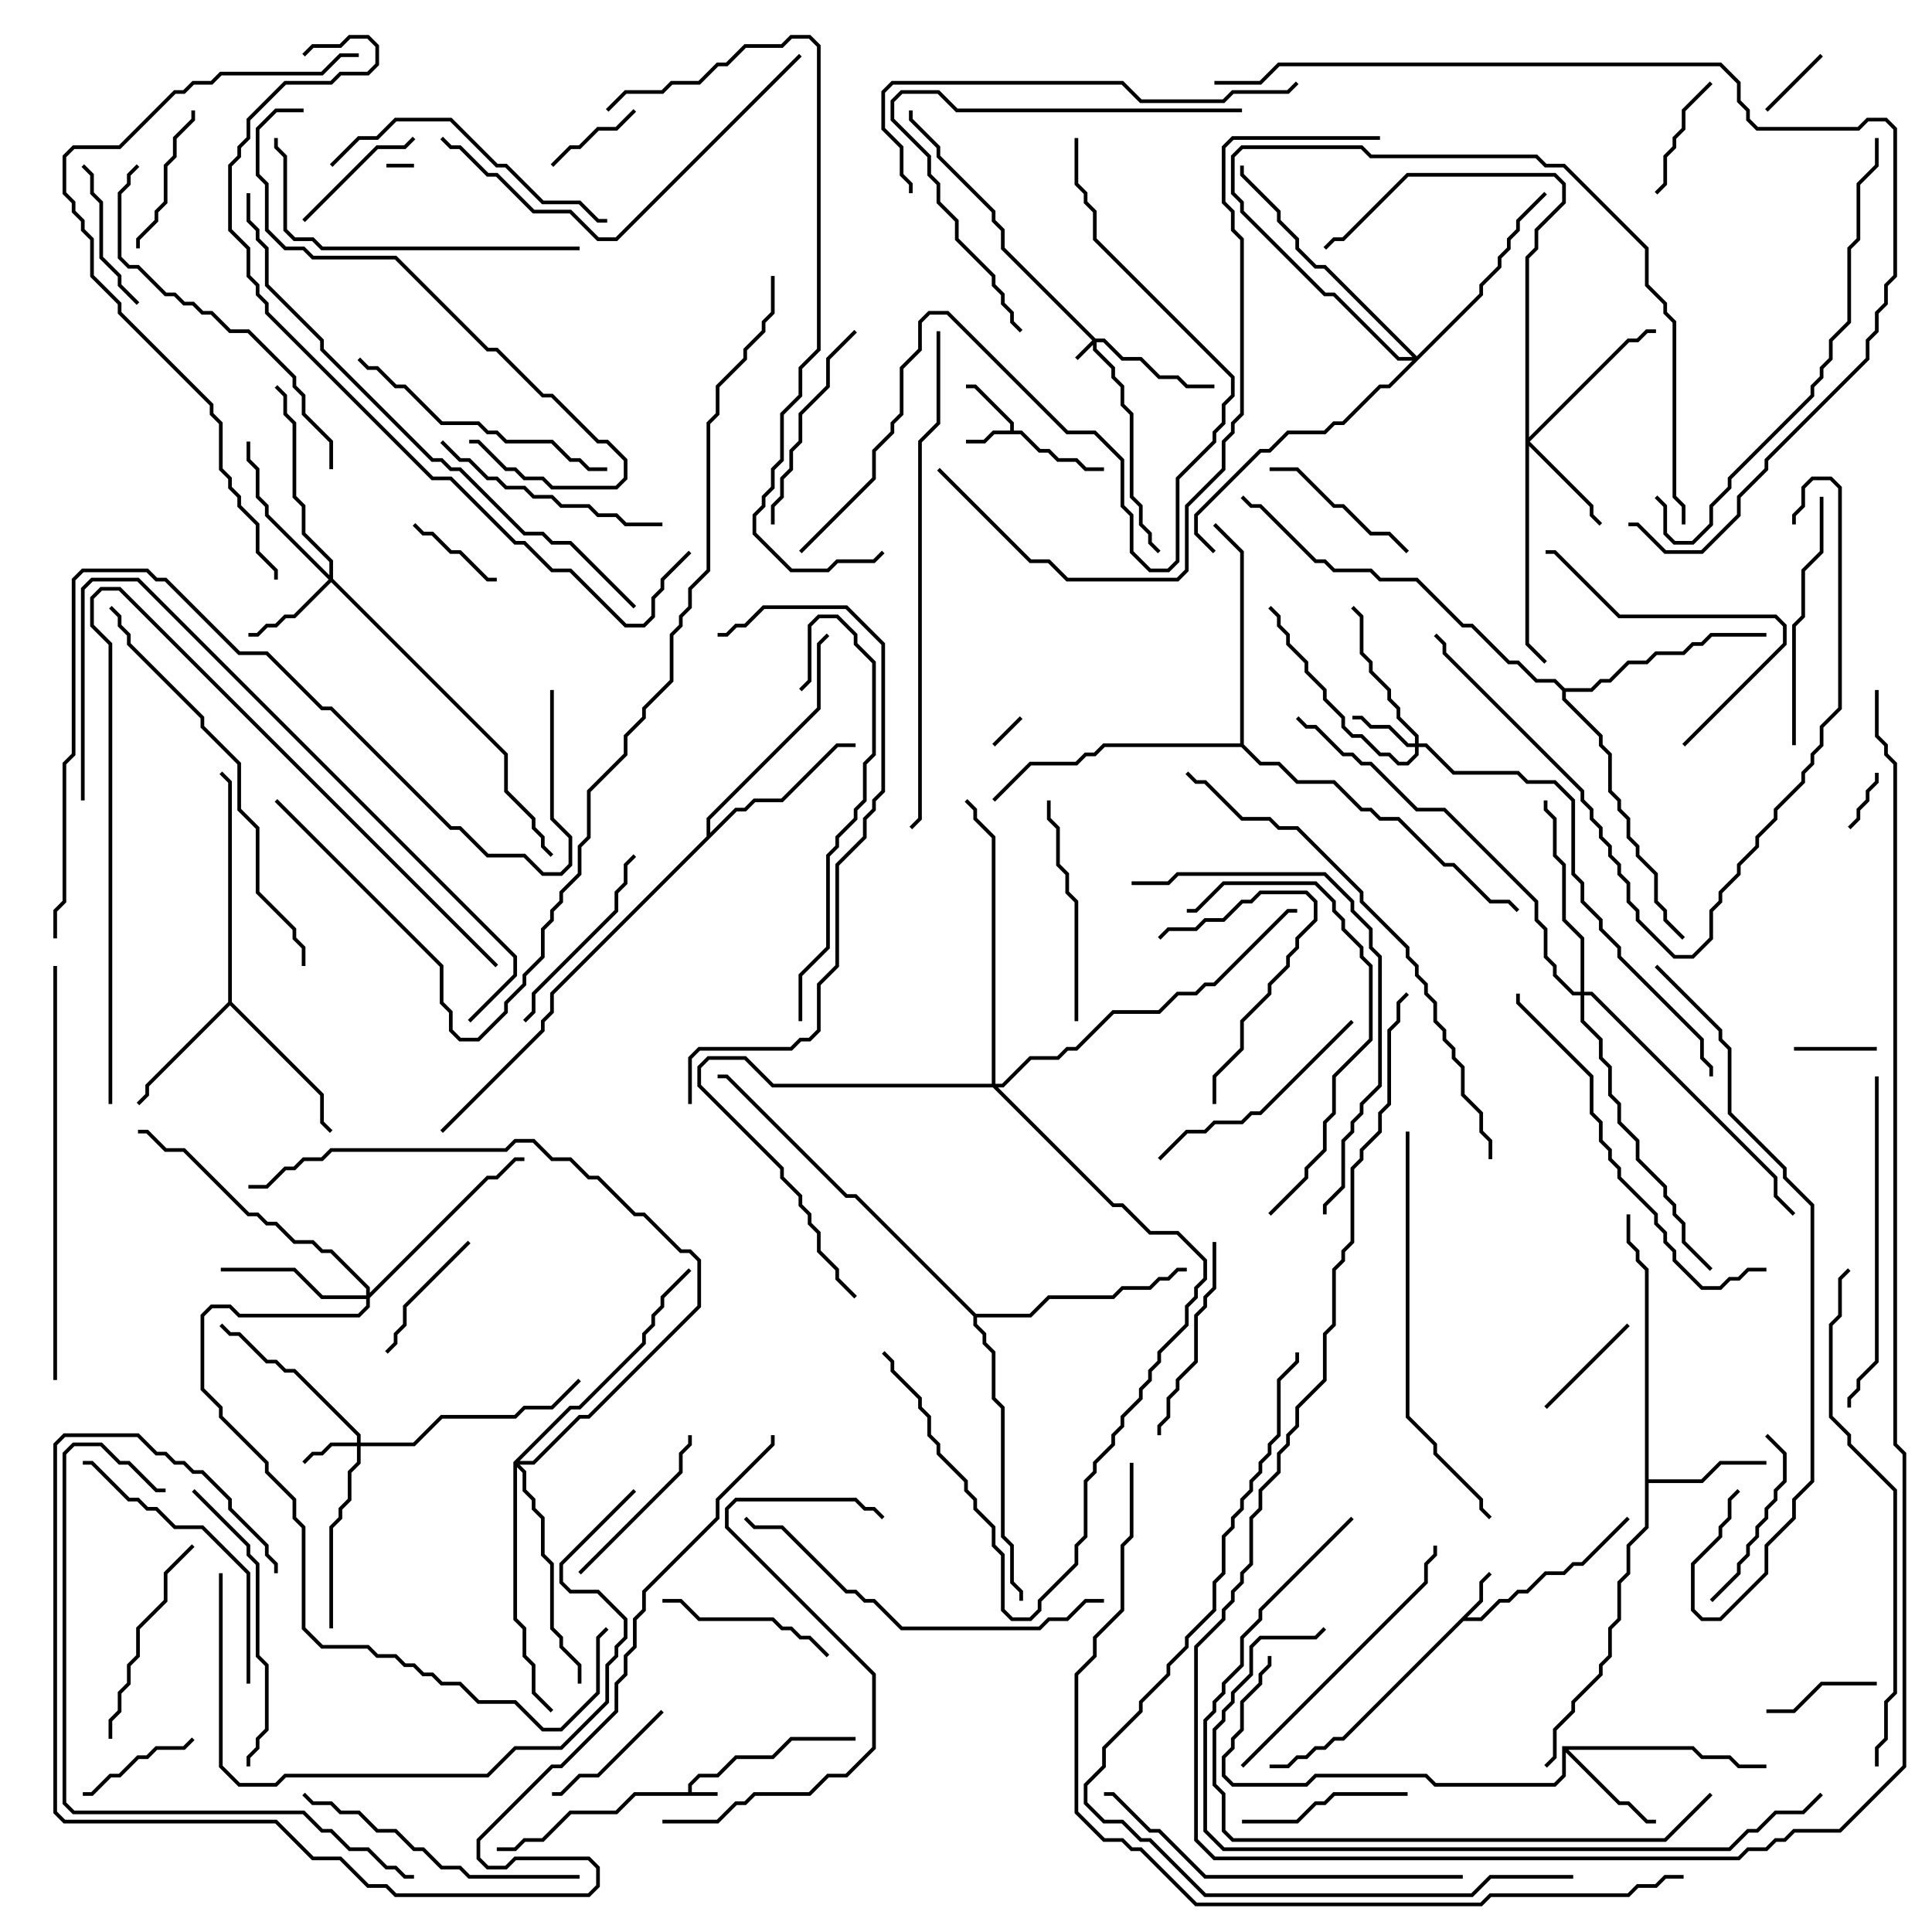 <svg version="1.1" width="105" height="105" xmlns="http://www.w3.org/2000/svg"><path d="M37.4,97.4L37.4,96.959L37.959,96.4L38.959,96.4L39.959,95.4L41.959,95.4L42.959,94.4L46.5,94.4L46.5,94.6L43.041,94.6L42.041,95.6L40.041,95.6L39.041,96.6L38.041,96.6L37.6,97.041L37.6,97.4L39,97.4L39,97.6L34.541,97.6L33.541,98.6L31.041,98.6L29.541,100.1L28.541,100.1L28.041,100.6L27,100.6L27,100.4L27.959,100.4L28.459,99.9L29.459,99.9L30.959,98.4L33.459,98.4L34.459,97.4z" stroke="none"/><path d="M54.9,23.4L54.9,23.041L52.959,21.1L52.5,21.1L52.5,20.9L53.041,20.9L55.1,22.959L55.1,23.4L55.541,23.4L56.541,24.4L57.041,24.4L57.541,24.9L58.541,24.9L59.041,25.4L60,25.4L60,25.6L58.959,25.6L58.459,25.1L57.459,25.1L56.959,24.6L56.459,24.6L55.459,23.6L54.041,23.6L53.541,24.1L52.5,24.1L52.5,23.9L53.459,23.9L53.959,23.4z" stroke="none"/><path d="M80.4,86.959L80.4,85.959L80.929,85.429L81.071,85.571L80.6,86.041L80.6,87.041L79.741,87.9L80.459,87.9L81.459,86.9L81.959,86.9L82.459,86.4L82.959,86.4L83.959,85.4L84.959,85.4L85.459,84.9L85.959,84.9L88.429,82.429L88.571,82.571L86.041,85.1L85.541,85.1L85.041,85.6L84.041,85.6L83.041,86.6L82.541,86.6L82.041,87.1L81.541,87.1L80.541,88.1L79.541,88.1L73.041,94.6L72.541,94.6L72.041,95.1L71.541,95.1L71.041,95.6L70.541,95.6L70.041,96.1L69,96.1L69,95.9L69.959,95.9L70.459,95.4L70.959,95.4L71.459,94.9L71.959,94.9L72.459,94.4L72.959,94.4z" stroke="none"/><path d="M84.9,94.9L92.041,94.9L92.541,95.4L94.041,95.4L94.541,95.9L96,95.9L96,96.1L94.459,96.1L93.959,95.6L92.459,95.6L91.959,95.1L85.241,95.1L88.041,97.9L88.541,97.9L89.541,98.9L90,98.9L90,99.1L89.459,99.1L88.459,98.1L87.959,98.1L85.1,95.241L85.1,96.541L84.541,97.1L77.959,97.1L77.459,96.6L71.541,96.6L71.041,97.1L66.959,97.1L66.4,96.541L66.4,95.459L66.9,94.959L66.9,94.459L67.4,93.959L67.4,92.459L68.4,91.459L68.4,90.959L68.9,90.459L68.9,90L69.1,90L69.1,90.541L68.6,91.041L68.6,91.541L67.6,92.541L67.6,94.041L67.1,94.541L67.1,95.041L66.6,95.541L66.6,96.459L67.041,96.9L70.959,96.9L71.459,96.4L77.541,96.4L78.041,96.9L84.459,96.9L84.9,96.459z" stroke="none"/><path d="M89.4,69.041L88.9,68.541L88.9,68.041L88.4,67.541L88.4,66L88.6,66L88.6,67.459L89.1,67.959L89.1,68.459L89.6,68.959L89.6,80.4L92.459,80.4L93.459,79.4L96,79.4L96,79.6L93.541,79.6L92.541,80.6L89.6,80.6L89.6,83.041L88.6,84.041L88.6,85.541L88.1,86.041L88.1,88.041L87.6,88.541L87.6,90.041L87.1,90.541L87.1,91.041L85.6,92.541L85.6,93.041L84.6,94.041L84.6,95.541L84.071,96.071L83.929,95.929L84.4,95.459L84.4,93.959L85.4,92.959L85.4,92.459L86.9,90.959L86.9,90.459L87.4,89.959L87.4,88.459L87.9,87.959L87.9,85.959L88.4,85.459L88.4,83.959L89.4,82.959z" stroke="none"/><path d="M12.4,54.459L12.4,42.541L11.929,42.071L12.071,41.929L12.6,42.459L12.6,54.459L17.6,59.459L17.6,60.959L18.071,61.429L17.929,61.571L17.4,61.041L17.4,59.541L12.5,54.641L8.1,59.041L8.1,59.541L7.571,60.071L7.429,59.929L7.9,59.459L7.9,58.959z" stroke="none"/><path d="M38.4,45.459L38.4,44.459L44.4,38.459L44.4,34.959L44.929,34.429L45.071,34.571L44.6,35.041L44.6,38.541L38.6,44.541L38.6,45.259L39.959,43.9L40.459,43.9L40.959,43.4L42.459,43.4L45.459,40.4L46.5,40.4L46.5,40.6L45.541,40.6L42.541,43.6L41.041,43.6L40.541,44.1L40.041,44.1L30.1,54.041L30.1,55.041L29.6,55.541L29.6,56.041L24.071,61.571L23.929,61.429L29.4,55.959L29.4,55.459L29.9,54.959L29.9,53.959z" stroke="none"/><path d="M85.041,37.4L86.459,37.4L86.959,36.9L87.459,36.9L88.459,35.9L89.459,35.9L89.959,35.4L91.459,35.4L91.959,34.9L92.459,34.9L92.959,34.4L96,34.4L96,34.6L93.041,34.6L92.541,35.1L92.041,35.1L91.541,35.6L90.041,35.6L89.541,36.1L88.541,36.1L87.541,37.1L87.041,37.1L86.541,37.6L85.1,37.6L85.1,37.959L87.1,39.959L87.1,40.459L87.6,40.959L87.6,42.959L88.1,43.459L88.1,43.959L88.6,44.459L88.6,45.459L89.1,45.959L89.1,46.459L90.1,47.459L90.1,48.959L90.6,49.459L90.6,49.959L91.571,50.929L91.429,51.071L90.4,50.041L90.4,49.541L89.9,49.041L89.9,47.541L88.9,46.541L88.9,46.041L88.4,45.541L88.4,44.541L87.9,44.041L87.9,43.541L87.4,43.041L87.4,41.041L86.9,40.541L86.9,40.041L84.9,38.041L84.9,37.541L84.459,37.1L83.459,37.1L82.459,36.1L81.959,36.1L79.959,34.1L79.459,34.1L76.959,31.6L74.959,31.6L74.459,31.1L72.459,31.1L71.959,30.6L71.459,30.6L68.459,27.6L67.959,27.6L67.429,27.071L67.571,26.929L68.041,27.4L68.541,27.4L71.541,30.4L72.041,30.4L72.541,30.9L74.541,30.9L75.041,31.4L77.041,31.4L79.541,33.9L80.041,33.9L82.041,35.9L82.541,35.9L83.541,36.9L84.541,36.9z" stroke="none"/><path d="M53.041,71.4L55.959,71.4L56.959,70.4L60.459,70.4L60.959,69.9L62.459,69.9L62.959,69.4L63.459,69.4L63.959,68.9L64.5,68.9L64.5,69.1L64.041,69.1L63.541,69.6L63.041,69.6L62.541,70.1L61.041,70.1L60.541,70.6L57.041,70.6L56.041,71.6L53.1,71.6L53.1,71.959L53.6,72.459L53.6,72.959L54.1,73.459L54.1,75.959L54.6,76.459L54.6,83.459L55.1,83.959L55.1,85.959L55.6,86.459L55.6,87L55.4,87L55.4,86.541L54.9,86.041L54.9,84.041L54.4,83.541L54.4,76.541L53.9,76.041L53.9,73.541L53.4,73.041L53.4,72.541L52.9,72.041L52.9,71.541L46.459,65.1L45.959,65.1L39.459,58.6L39,58.6L39,58.4L39.541,58.4L46.041,64.9L46.541,64.9z" stroke="none"/><path d="M67.4,40.4L67.4,30.041L65.929,28.571L66.071,28.429L67.6,29.959L67.6,40.459L68.541,41.4L69.541,41.4L70.541,42.4L72.541,42.4L74.041,43.9L74.541,43.9L75.041,44.4L76.041,44.4L78.541,46.9L79.041,46.9L81.041,48.9L82.041,48.9L82.571,49.429L82.429,49.571L81.959,49.1L80.959,49.1L78.959,47.1L78.459,47.1L75.959,44.6L74.959,44.6L74.459,44.1L73.959,44.1L72.459,42.6L70.459,42.6L69.459,41.6L68.459,41.6L67.459,40.6L60.041,40.6L59.541,41.1L59.041,41.1L58.541,41.6L56.041,41.6L54.071,43.571L53.929,43.429L55.959,41.4L58.459,41.4L58.959,40.9L59.459,40.9L59.959,40.4z" stroke="none"/><path d="M59.541,18.4L60.041,18.4L61.041,19.4L62.041,19.4L63.041,20.4L64.041,20.4L64.541,20.9L66,20.9L66,21.1L64.459,21.1L63.959,20.6L62.959,20.6L61.959,19.6L60.959,19.6L59.959,18.6L59.6,18.6L59.6,18.959L60.6,19.959L60.6,20.459L61.1,20.959L61.1,21.959L61.6,22.459L61.6,26.959L62.1,27.459L62.1,28.459L62.6,28.959L62.6,29.459L63.071,29.929L62.929,30.071L62.4,29.541L62.4,29.041L61.9,28.541L61.9,27.541L61.4,27.041L61.4,22.541L60.9,22.041L60.9,21.041L60.4,20.541L60.4,20.041L59.4,19.041L59.4,18.741L58.571,19.571L58.429,19.429L59.359,18.5L54.4,13.541L54.4,12.541L53.9,12.041L53.9,11.541L50.9,8.541L50.9,8.041L49.4,6.541L49.4,6L49.6,6L49.6,6.459L51.1,7.959L51.1,8.459L54.1,11.459L54.1,11.959L54.6,12.459L54.6,13.459z" stroke="none"/><path d="M19.4,78.4L19.4,78.041L15.959,74.6L15.459,74.6L14.959,74.1L14.459,74.1L12.959,72.6L12.459,72.6L11.929,72.071L12.071,71.929L12.541,72.4L13.041,72.4L14.541,73.9L15.041,73.9L15.541,74.4L16.041,74.4L19.6,77.959L19.6,78.4L22.459,78.4L23.959,76.9L27.959,76.9L28.459,76.4L29.959,76.4L31.429,74.929L31.571,75.071L30.041,76.6L28.541,76.6L28.041,77.1L24.041,77.1L22.541,78.6L19.6,78.6L19.6,79.541L19.1,80.041L19.1,81.541L18.6,82.041L18.6,82.541L18.1,83.041L18.1,88.5L17.9,88.5L17.9,82.959L18.4,82.459L18.4,81.959L18.9,81.459L18.9,79.959L19.4,79.459L19.4,78.6L18.041,78.6L17.541,79.1L17.041,79.1L16.571,79.571L16.429,79.429L16.959,78.9L17.459,78.9L17.959,78.4z" stroke="none"/><path d="M76.9,40.4L76.9,40.041L75.9,39.041L75.9,38.541L75.4,38.041L75.4,37.541L74.4,36.541L74.4,36.041L73.9,35.541L73.9,33.541L73.429,33.071L73.571,32.929L74.1,33.459L74.1,35.459L74.6,35.959L74.6,36.459L75.6,37.459L75.6,37.959L76.1,38.459L76.1,38.959L77.1,39.959L77.1,40.4L77.541,40.4L79.041,41.9L82.541,41.9L83.041,42.4L84.541,42.4L85.6,43.459L85.6,47.459L86.1,47.959L86.1,48.959L87.1,49.959L87.1,50.459L88.1,51.459L88.1,51.959L92.6,56.459L92.6,57.459L93.1,57.959L93.1,58.5L92.9,58.5L92.9,58.041L92.4,57.541L92.4,56.541L87.9,52.041L87.9,51.541L86.9,50.541L86.9,50.041L85.9,49.041L85.9,48.041L85.4,47.541L85.4,43.541L84.459,42.6L82.959,42.6L82.459,42.1L78.959,42.1L77.459,40.6L77.1,40.6L77.1,41.041L76.541,41.6L75.959,41.6L75.459,41.1L74.959,41.1L73.959,40.1L73.459,40.1L72.9,39.541L72.9,39.041L71.9,38.041L71.9,37.541L70.9,36.541L70.9,36.041L69.9,35.041L69.9,34.541L69.4,34.041L69.4,33.541L68.929,33.071L69.071,32.929L69.6,33.459L69.6,33.959L70.1,34.459L70.1,34.959L71.1,35.959L71.1,36.459L72.1,37.459L72.1,37.959L73.1,38.959L73.1,39.459L73.541,39.9L74.041,39.9L75.041,40.9L75.541,40.9L76.041,41.4L76.459,41.4L76.9,40.959L76.9,40.6L76.459,40.6L75.459,39.6L74.459,39.6L73.959,39.1L73.5,39.1L73.5,38.9L74.041,38.9L74.541,39.4L75.541,39.4L76.541,40.4z" stroke="none"/><path d="M17.9,31.259L17.9,30.541L16.4,29.041L16.4,27.541L15.9,27.041L15.9,23.041L15.4,22.541L15.4,21.541L14.929,21.071L15.071,20.929L15.6,21.459L15.6,22.459L16.1,22.959L16.1,26.959L16.6,27.459L16.6,28.959L18.1,30.459L18.1,31.459L27.6,40.959L27.6,42.959L29.1,44.459L29.1,44.959L29.6,45.459L29.6,45.959L30.071,46.429L29.929,46.571L29.4,46.041L29.4,45.541L28.9,45.041L28.9,44.541L27.4,43.041L27.4,41.041L18,31.641L16.041,33.6L15.541,33.6L15.041,34.1L14.541,34.1L14.041,34.6L13.5,34.6L13.5,34.4L13.959,34.4L14.459,33.9L14.959,33.9L15.459,33.4L15.959,33.4L17.859,31.5L14.4,28.041L14.4,27.541L13.9,27.041L13.9,25.541L13.4,25.041L13.4,24L13.6,24L13.6,24.959L14.1,25.459L14.1,26.959L14.6,27.459L14.6,27.959z" stroke="none"/><path d="M82.9,13.959L83.4,13.459L83.4,12.459L84.9,10.959L84.9,10.041L84.459,9.6L76.541,9.6L73.041,13.1L72.541,13.1L72.071,13.571L71.929,13.429L72.459,12.9L72.959,12.9L76.459,9.4L84.541,9.4L85.1,9.959L85.1,11.041L83.6,12.541L83.6,13.541L83.1,14.041L83.1,23.759L88.459,18.4L88.959,18.4L89.459,17.9L90,17.9L90,18.1L89.541,18.1L89.041,18.6L88.541,18.6L83.141,24L86.6,27.459L86.6,27.959L87.071,28.429L86.929,28.571L86.4,28.041L86.4,27.541L83.1,24.241L83.1,34.959L84.071,35.929L83.929,36.071L82.9,35.041z" stroke="none"/><path d="M19.9,70.4L19.9,70.041L17.959,68.1L17.459,68.1L16.959,67.6L15.959,67.6L14.959,66.6L14.459,66.6L13.959,66.1L13.459,66.1L9.959,62.6L8.959,62.6L7.959,61.6L7.5,61.6L7.5,61.4L8.041,61.4L9.041,62.4L10.041,62.4L13.541,65.9L14.041,65.9L14.541,66.4L15.041,66.4L16.041,67.4L17.041,67.4L17.541,67.9L18.041,67.9L20.1,69.959L20.1,70.259L26.459,63.9L26.959,63.9L27.959,62.9L28.5,62.9L28.5,63.1L28.041,63.1L27.041,64.1L26.541,64.1L20.1,70.541L20.1,71.041L19.541,71.6L12.959,71.6L12.459,71.1L11.541,71.1L11.1,71.541L11.1,75.459L12.1,76.459L12.1,76.959L14.6,79.459L14.6,79.959L16.1,81.459L16.1,82.459L16.6,82.959L16.6,88.459L17.541,89.4L20.041,89.4L20.541,89.9L21.541,89.9L22.041,90.4L22.541,90.4L23.041,90.9L23.541,90.9L24.041,91.4L25.041,91.4L26.041,92.4L28.041,92.4L29.541,93.9L30.459,93.9L32.4,91.959L32.4,88.959L32.929,88.429L33.071,88.571L32.6,89.041L32.6,92.041L30.541,94.1L29.459,94.1L27.959,92.6L25.959,92.6L24.959,91.6L23.959,91.6L23.459,91.1L22.959,91.1L22.459,90.6L21.959,90.6L21.459,90.1L20.459,90.1L19.959,89.6L17.459,89.6L16.4,88.541L16.4,83.041L15.9,82.541L15.9,81.541L14.4,80.041L14.4,79.541L11.9,77.041L11.9,76.541L10.9,75.541L10.9,71.459L11.459,70.9L12.541,70.9L13.041,71.4L19.459,71.4L19.9,70.959L19.9,70.6L17.459,70.6L15.959,69.1L12,69.1L12,68.9L16.041,68.9L17.541,70.4z" stroke="none"/><path d="M85.9,53.9L85.9,51.041L84.9,50.041L84.9,47.041L84.4,46.541L84.4,44.541L83.9,44.041L83.9,43.5L84.1,43.5L84.1,43.959L84.6,44.459L84.6,46.459L85.1,46.959L85.1,49.959L86.1,50.959L86.1,53.9L86.541,53.9L96.6,63.959L96.6,64.959L97.571,65.929L97.429,66.071L96.4,65.041L96.4,64.041L86.459,54.1L86.1,54.1L86.1,55.459L87.1,56.459L87.1,57.459L87.6,57.959L87.6,59.459L88.1,59.959L88.1,60.959L89.1,61.959L89.1,62.959L90.6,64.459L90.6,64.959L91.1,65.459L91.1,65.959L91.6,66.459L91.6,67.459L93.071,68.929L92.929,69.071L91.4,67.541L91.4,66.541L90.9,66.041L90.9,65.541L90.4,65.041L90.4,64.541L88.9,63.041L88.9,62.041L87.9,61.041L87.9,60.041L87.4,59.541L87.4,58.041L86.9,57.541L86.9,56.541L85.9,55.541L85.9,54.1L85.459,54.1L84.4,53.041L84.4,52.541L83.9,52.041L83.9,50.541L83.4,50.041L83.4,49.041L78.459,44.1L76.959,44.1L74.459,41.6L73.959,41.6L73.459,41.1L72.959,41.1L71.459,39.6L70.959,39.6L70.429,39.071L70.571,38.929L71.041,39.4L71.541,39.4L73.041,40.9L73.541,40.9L74.041,41.4L74.541,41.4L77.041,43.9L78.541,43.9L83.6,48.959L83.6,49.959L84.1,50.459L84.1,51.959L84.6,52.459L84.6,52.959L85.541,53.9z" stroke="none"/><path d="M77,19.359L80.4,15.959L80.4,15.459L81.4,14.459L81.4,13.959L81.9,13.459L81.9,12.959L82.4,12.459L82.4,11.959L83.929,10.429L84.071,10.571L82.6,12.041L82.6,12.541L82.1,13.041L82.1,13.541L81.6,14.041L81.6,14.541L80.6,15.541L80.6,16.041L75.541,21.1L75.041,21.1L73.041,23.1L72.541,23.1L72.041,23.6L70.041,23.6L69.041,24.6L68.541,24.6L65.1,28.041L65.1,28.959L66.071,29.929L65.929,30.071L64.9,29.041L64.9,27.959L68.459,24.4L68.959,24.4L69.959,23.4L71.959,23.4L72.459,22.9L72.959,22.9L74.959,20.9L75.459,20.9L76.759,19.6L75.959,19.6L72.459,16.1L71.959,16.1L67.4,11.541L67.4,11.041L66.9,10.541L66.9,8.459L67.459,7.9L74.041,7.9L74.541,8.4L83.541,8.4L84.041,8.9L85.041,8.9L89.6,13.459L89.6,15.459L90.6,16.459L90.6,16.959L91.1,17.459L91.1,26.959L91.6,27.459L91.6,28.5L91.4,28.5L91.4,27.541L90.9,27.041L90.9,17.541L90.4,17.041L90.4,16.541L89.4,15.541L89.4,13.541L84.959,9.1L83.959,9.1L83.459,8.6L74.459,8.6L73.959,8.1L67.541,8.1L67.1,8.541L67.1,10.459L67.6,10.959L67.6,11.459L72.041,15.9L72.541,15.9L76.041,19.4L76.759,19.4L71.959,14.6L71.459,14.6L70.4,13.541L70.4,13.041L69.4,12.041L69.4,11.541L67.4,9.541L67.4,9L67.6,9L67.6,9.459L69.6,11.459L69.6,11.959L70.6,12.959L70.6,13.459L71.541,14.4L72.041,14.4z" stroke="none"/><path d="M27.9,79.459L30.959,76.4L31.459,76.4L34.9,72.959L34.9,72.459L35.4,71.959L35.4,71.459L35.9,70.959L35.9,70.459L37.429,68.929L37.571,69.071L36.1,70.541L36.1,71.041L35.6,71.541L35.6,72.041L35.1,72.541L35.1,73.041L31.541,76.6L31.041,76.6L28.241,79.4L28.959,79.4L31.459,76.9L31.959,76.9L37.9,70.959L37.9,68.541L37.459,68.1L36.959,68.1L34.959,66.1L34.459,66.1L32.459,64.1L31.959,64.1L30.959,63.1L29.959,63.1L28.959,62.1L28.041,62.1L27.541,62.6L18.041,62.6L17.541,63.1L16.541,63.1L16.041,63.6L15.541,63.6L14.541,64.6L13.5,64.6L13.5,64.4L14.459,64.4L15.459,63.4L15.959,63.4L16.459,62.9L17.459,62.9L17.959,62.4L27.459,62.4L27.959,61.9L29.041,61.9L30.041,62.9L31.041,62.9L32.041,63.9L32.541,63.9L34.541,65.9L35.041,65.9L37.041,67.9L37.541,67.9L38.1,68.459L38.1,71.041L32.041,77.1L31.541,77.1L29.041,79.6L28.241,79.6L28.6,79.959L28.6,80.959L29.1,81.459L29.1,81.959L29.6,82.459L29.6,84.459L30.1,84.959L30.1,88.459L30.6,88.959L30.6,89.459L31.6,90.459L31.6,91.5L31.4,91.5L31.4,90.541L30.4,89.541L30.4,89.041L29.9,88.541L29.9,85.041L29.4,84.541L29.4,82.541L28.9,82.041L28.9,81.541L28.4,81.041L28.4,80.041L28.1,79.741L28.1,87.959L28.6,88.459L28.6,89.959L29.1,90.459L29.1,91.959L30.071,92.929L29.929,93.071L28.9,92.041L28.9,90.541L28.4,90.041L28.4,88.541L27.9,88.041z" stroke="none"/><path d="M53.9,58.9L53.9,45.541L52.9,44.541L52.9,44.041L52.429,43.571L52.571,43.429L53.1,43.959L53.1,44.459L54.1,45.459L54.1,58.9L54.459,58.9L55.959,57.4L57.459,57.4L57.959,56.9L58.459,56.9L60.459,54.9L62.959,54.9L63.959,53.9L64.959,53.9L65.459,53.4L65.959,53.4L69.959,49.4L70.5,49.4L70.5,49.6L70.041,49.6L66.041,53.6L65.541,53.6L65.041,54.1L64.041,54.1L63.041,55.1L60.541,55.1L58.541,57.1L58.041,57.1L57.541,57.6L56.041,57.6L54.541,59.1L54.241,59.1L60.541,65.4L61.041,65.4L62.541,66.9L64.041,66.9L65.6,68.459L65.6,69.541L65.1,70.041L65.1,70.541L64.6,71.041L64.6,72.041L63.1,73.541L63.1,74.041L62.6,74.541L62.6,75.041L62.1,75.541L62.1,76.041L61.1,77.041L61.1,77.541L60.6,78.041L60.6,78.541L59.6,79.541L59.6,80.041L59.1,80.541L59.1,83.541L58.6,84.041L58.6,85.041L56.6,87.041L56.6,87.541L56.041,88.1L54.959,88.1L54.4,87.541L54.4,84.541L53.9,84.041L53.9,83.041L52.9,82.041L52.9,81.541L52.4,81.041L52.4,80.541L50.9,79.041L50.9,78.541L50.4,78.041L50.4,77.041L49.9,76.541L49.9,76.041L48.4,74.541L48.4,74.041L47.929,73.571L48.071,73.429L48.6,73.959L48.6,74.459L50.1,75.959L50.1,76.459L50.6,76.959L50.6,77.959L51.1,78.459L51.1,78.959L52.6,80.459L52.6,80.959L53.1,81.459L53.1,81.959L54.1,82.959L54.1,83.959L54.6,84.459L54.6,87.459L55.041,87.9L55.959,87.9L56.4,87.459L56.4,86.959L58.4,84.959L58.4,83.959L58.9,83.459L58.9,80.459L59.4,79.959L59.4,79.459L60.4,78.459L60.4,77.959L60.9,77.459L60.9,76.959L61.9,75.959L61.9,75.459L62.4,74.959L62.4,74.459L62.9,73.959L62.9,73.459L64.4,71.959L64.4,70.959L64.9,70.459L64.9,69.959L65.4,69.459L65.4,68.541L63.959,67.1L62.459,67.1L60.959,65.6L60.459,65.6L53.959,59.1L41.959,59.1L40.459,57.6L38.541,57.6L38.1,58.041L38.1,58.959L42.6,63.459L42.6,63.959L43.6,64.959L43.6,65.459L44.1,65.959L44.1,66.459L44.6,66.959L44.6,67.959L45.6,68.959L45.6,69.459L46.571,70.429L46.429,70.571L45.4,69.541L45.4,69.041L44.4,68.041L44.4,67.041L43.9,66.541L43.9,66.041L43.4,65.541L43.4,65.041L42.4,64.041L42.4,63.541L37.9,59.041L37.9,57.959L38.459,57.4L40.541,57.4L42.041,58.9z" stroke="none"/><path d="M22.5,8.9L22.5,9.1L21,9.1L21,8.9z" stroke="none"/><path d="M54.071,40.571L53.929,40.429L55.429,38.929L55.571,39.071z" stroke="none"/><path d="M101.9,42L102.1,42L102.1,42.541L101.6,43.041L101.6,43.541L101.1,44.041L101.1,44.541L100.571,45.071L100.429,44.929L100.9,44.459L100.9,43.959L101.4,43.459L101.4,42.959L101.9,42.459z" stroke="none"/><path d="M98.929,2.929L99.071,3.071L96.071,6.071L95.929,5.929z" stroke="none"/><path d="M97.5,57.1L97.5,56.9L102,56.9L102,57.1z" stroke="none"/><path d="M34.429,5.929L34.571,6.071L33.541,7.1L32.541,7.1L31.541,8.1L31.041,8.1L30.071,9.071L29.929,8.929L30.959,7.9L31.459,7.9L32.459,6.9L33.459,6.9z" stroke="none"/><path d="M22.429,28.571L22.571,28.429L23.041,28.9L23.541,28.9L24.541,29.9L25.041,29.9L26.541,31.4L27,31.4L27,31.6L26.459,31.6L24.959,30.1L24.459,30.1L23.459,29.1L22.959,29.1z" stroke="none"/><path d="M96,93.1L96,92.9L97.459,92.9L98.959,91.4L102,91.4L102,91.6L99.041,91.6L97.541,93.1z" stroke="none"/><path d="M84.071,76.571L83.929,76.429L88.429,71.929L88.571,72.071z" stroke="none"/><path d="M92.929,4.429L93.071,4.571L91.6,6.041L91.6,7.041L91.1,7.541L91.1,8.041L90.6,8.541L90.6,10.041L90.071,10.571L89.929,10.429L90.4,9.959L90.4,8.459L90.9,7.959L90.9,7.459L91.4,6.959L91.4,5.959z" stroke="none"/><path d="M4.5,97.6L4.5,97.4L4.959,97.4L5.959,96.4L6.459,96.4L7.459,95.4L7.959,95.4L8.459,94.9L9.959,94.9L10.429,94.429L10.571,94.571L10.041,95.1L8.541,95.1L8.041,95.6L7.541,95.6L6.541,96.6L6.041,96.6L5.041,97.6z" stroke="none"/><path d="M22.429,7.429L22.571,7.571L22.041,8.1L20.541,8.1L16.571,12.071L16.429,11.929L20.459,7.9L21.959,7.9z" stroke="none"/><path d="M25.429,67.429L25.571,67.571L22.1,71.041L22.1,72.041L21.6,72.541L21.6,73.041L21.071,73.571L20.929,73.429L21.4,72.959L21.4,72.459L21.9,71.959L21.9,70.959z" stroke="none"/><path d="M35.929,92.929L36.071,93.071L32.541,96.6L31.541,96.6L30.541,97.6L30,97.6L30,97.4L30.459,97.4L31.459,96.4L32.459,96.4z" stroke="none"/><path d="M10.4,6L10.6,6L10.6,6.541L9.6,7.541L9.6,8.541L9.1,9.041L9.1,11.041L8.6,11.541L8.6,12.041L7.6,13.041L7.6,13.5L7.4,13.5L7.4,12.959L8.4,11.959L8.4,11.459L8.9,10.959L8.9,8.959L9.4,8.459L9.4,7.459L10.4,6.459z" stroke="none"/><path d="M7.571,16.429L7.429,16.571L6.4,15.541L6.4,15.041L5.4,14.041L5.4,11.041L4.9,10.541L4.9,9.541L4.429,9.071L4.571,8.929L5.1,9.459L5.1,10.459L5.6,10.959L5.6,13.959L6.6,14.959L6.6,15.459z" stroke="none"/><path d="M69,25.6L69,25.4L70.541,25.4L72.541,27.4L73.041,27.4L74.541,28.9L75.541,28.9L76.571,29.929L76.429,30.071L75.459,29.1L74.459,29.1L72.959,27.6L72.459,27.6L70.459,25.6z" stroke="none"/><path d="M67.5,99.1L67.5,98.9L70.459,98.9L71.459,97.9L71.959,97.9L72.459,97.4L76.5,97.4L76.5,97.6L72.541,97.6L72.041,98.1L71.541,98.1L70.541,99.1z" stroke="none"/><path d="M66.1,60L65.9,60L65.9,58.459L67.4,56.959L67.4,55.459L68.9,53.959L68.9,53.459L69.9,52.459L69.9,51.959L70.4,51.459L70.4,50.959L71.4,49.959L71.4,49.041L70.959,48.6L68.541,48.6L68.041,49.1L67.541,49.1L66.541,50.1L65.541,50.1L65.041,50.6L63.541,50.6L63.071,51.071L62.929,50.929L63.459,50.4L64.959,50.4L65.459,49.9L66.459,49.9L67.459,48.9L67.959,48.9L68.459,48.4L71.041,48.4L71.6,48.959L71.6,50.041L70.6,51.041L70.6,51.541L70.1,52.041L70.1,52.541L69.1,53.541L69.1,54.041L67.6,55.541L67.6,57.041L66.1,58.541z" stroke="none"/><path d="M93.071,87.071L92.929,86.929L94.4,85.459L94.4,84.959L94.9,84.459L94.9,83.959L95.4,83.459L95.4,82.959L95.9,82.459L95.9,81.959L96.4,81.459L96.4,80.959L96.9,80.459L96.9,79.041L95.929,78.071L96.071,77.929L97.1,78.959L97.1,80.541L96.6,81.041L96.6,81.541L96.1,82.041L96.1,82.541L95.6,83.041L95.6,83.541L95.1,84.041L95.1,84.541L94.6,85.041L94.6,85.541z" stroke="none"/><path d="M36,87.1L36,86.9L37.041,86.9L38.041,87.9L42.041,87.9L42.541,88.4L43.041,88.4L43.541,88.9L44.041,88.9L45.071,89.929L44.929,90.071L43.959,89.1L43.459,89.1L42.959,88.6L42.459,88.6L41.959,88.1L37.959,88.1L36.959,87.1z" stroke="none"/><path d="M31.571,85.571L31.429,85.429L36.9,79.959L36.9,78.959L37.4,78.459L37.4,78L37.6,78L37.6,78.541L37.1,79.041L37.1,80.041z" stroke="none"/><path d="M28.571,55.571L28.429,55.429L28.9,54.959L28.9,53.959L33.4,49.459L33.4,48.459L33.9,47.959L33.9,46.959L34.429,46.429L34.571,46.571L34.1,47.041L34.1,48.041L33.6,48.541L33.6,49.541L29.1,54.041L29.1,55.041z" stroke="none"/><path d="M63.1,78L62.9,78L62.9,77.459L63.4,76.959L63.4,75.959L63.9,75.459L63.9,74.959L64.9,73.959L64.9,71.459L65.4,70.959L65.4,70.459L65.9,69.959L65.9,67.5L66.1,67.5L66.1,70.041L65.6,70.541L65.6,71.041L65.1,71.541L65.1,74.041L64.1,75.041L64.1,75.541L63.6,76.041L63.6,77.041L63.1,77.541z" stroke="none"/><path d="M6.1,94.5L5.9,94.5L5.9,93.459L6.4,92.959L6.4,91.959L6.9,91.459L6.9,90.459L7.4,89.959L7.4,88.459L8.9,86.959L8.9,85.459L10.429,83.929L10.571,84.071L9.1,85.541L9.1,87.041L7.6,88.541L7.6,90.041L7.1,90.541L7.1,91.541L6.6,92.041L6.6,93.041L6.1,93.541z" stroke="none"/><path d="M42.1,28.5L41.9,28.5L41.9,27.459L42.4,26.959L42.4,25.959L42.9,25.459L42.9,24.459L43.4,23.959L43.4,22.459L44.9,20.959L44.9,19.459L46.429,17.929L46.571,18.071L45.1,19.541L45.1,21.041L43.6,22.541L43.6,24.041L43.1,24.541L43.1,25.541L42.6,26.041L42.6,27.041L42.1,27.541z" stroke="none"/><path d="M56.9,43.5L57.1,43.5L57.1,44.459L57.6,44.959L57.6,46.959L58.1,47.459L58.1,48.459L58.6,48.959L58.6,55.5L58.4,55.5L58.4,49.041L57.9,48.541L57.9,47.541L57.4,47.041L57.4,45.041L56.9,44.541z" stroke="none"/><path d="M36,28.4L36,28.6L33.959,28.6L33.459,28.1L32.459,28.1L31.959,27.6L30.459,27.6L29.959,27.1L28.959,27.1L28.459,26.6L27.459,26.6L26.959,26.1L26.459,26.1L25.459,25.1L24.959,25.1L23.929,24.071L24.071,23.929L25.041,24.9L25.541,24.9L26.541,25.9L27.041,25.9L27.541,26.4L28.541,26.4L29.041,26.9L30.041,26.9L30.541,27.4L32.041,27.4L32.541,27.9L33.541,27.9L34.041,28.4z" stroke="none"/><path d="M73.429,55.429L73.571,55.571L68.541,60.6L68.041,60.6L67.541,61.1L66.041,61.1L65.541,61.6L64.541,61.6L63.071,63.071L62.929,62.929L64.459,61.4L65.459,61.4L65.959,60.9L67.459,60.9L67.959,60.4L68.459,60.4z" stroke="none"/><path d="M91.571,40.571L91.429,40.429L96.9,34.959L96.9,34.041L96.459,33.6L87.959,33.6L84.459,30.1L84,30.1L84,29.9L84.541,29.9L88.041,33.4L96.541,33.4L97.1,33.959L97.1,35.041z" stroke="none"/><path d="M98.9,27L99.1,27L99.1,30.041L98.1,31.041L98.1,33.541L97.6,34.041L97.6,40.5L97.4,40.5L97.4,33.959L97.9,33.459L97.9,30.959L98.9,29.959z" stroke="none"/><path d="M33,25.4L33,25.6L31.959,25.6L31.459,25.1L30.959,25.1L29.959,24.1L27.459,24.1L26.959,23.6L26.459,23.6L25.959,23.1L23.959,23.1L21.959,21.1L21.459,21.1L20.459,20.1L19.959,20.1L19.429,19.571L19.571,19.429L20.041,19.9L20.541,19.9L21.541,20.9L22.041,20.9L24.041,22.9L26.041,22.9L26.541,23.4L27.041,23.4L27.541,23.9L30.041,23.9L31.041,24.9L31.541,24.9L32.041,25.4z" stroke="none"/><path d="M13.6,91.5L13.4,91.5L13.4,85.541L10.959,83.1L9.459,83.1L8.459,82.1L7.959,82.1L7.459,81.6L6.959,81.6L4.959,79.6L4.5,79.6L4.5,79.4L5.041,79.4L7.041,81.4L7.541,81.4L8.041,81.9L8.541,81.9L9.541,82.9L11.041,82.9L13.6,85.459z" stroke="none"/><path d="M18.071,9.071L17.929,8.929L19.459,7.4L20.459,7.4L21.459,6.4L24.541,6.4L27.041,8.9L27.541,8.9L29.541,10.9L31.541,10.9L32.541,11.9L33,11.9L33,12.1L32.459,12.1L31.459,11.1L29.459,11.1L27.459,9.1L26.959,9.1L24.459,6.6L21.541,6.6L20.541,7.6L19.541,7.6z" stroke="none"/><path d="M10.429,81.071L10.571,80.929L13.6,83.959L13.6,84.459L14.1,84.959L14.1,89.959L14.6,90.459L14.6,94.041L14.1,94.541L14.1,95.041L13.6,95.541L13.6,96L13.4,96L13.4,95.459L13.9,94.959L13.9,94.459L14.4,93.959L14.4,90.541L13.9,90.041L13.9,85.041L13.4,84.541L13.4,84.041z" stroke="none"/><path d="M31.5,101.9L31.5,102.1L25.459,102.1L24.959,101.6L23.959,101.6L22.959,100.6L22.459,100.6L21.459,99.6L20.459,99.6L19.459,98.6L18.459,98.6L17.959,98.1L16.959,98.1L16.429,97.571L16.571,97.429L17.041,97.9L18.041,97.9L18.541,98.4L19.541,98.4L20.541,99.4L21.541,99.4L22.541,100.4L23.041,100.4L24.041,101.4L25.041,101.4L25.541,101.9z" stroke="none"/><path d="M67.571,96.071L67.429,95.929L77.4,85.959L77.4,84.959L77.9,84.459L77.9,84L78.1,84L78.1,84.541L77.6,85.041L77.6,86.041z" stroke="none"/><path d="M67.5,5.9L67.5,6.1L51.959,6.1L50.959,5.1L49.041,5.1L48.6,5.541L48.6,6.459L50.6,8.459L50.6,9.459L51.1,9.959L51.1,10.959L52.1,11.959L52.1,12.959L54.1,14.959L54.1,15.459L54.6,15.959L54.6,16.459L55.1,16.959L55.1,17.459L55.571,17.929L55.429,18.071L54.9,17.541L54.9,17.041L54.4,16.541L54.4,16.041L53.9,15.541L53.9,15.041L51.9,13.041L51.9,12.041L50.9,11.041L50.9,10.041L50.4,9.541L50.4,8.541L48.4,6.541L48.4,5.459L48.959,4.9L51.041,4.9L52.041,5.9z" stroke="none"/><path d="M69.071,66.071L68.929,65.929L70.9,63.959L70.9,63.459L71.9,62.459L71.9,60.959L72.4,60.459L72.4,58.459L74.4,56.459L74.4,52.541L73.9,52.041L73.9,51.541L72.9,50.541L72.9,50.041L72.4,49.541L72.4,49.041L71.459,48.1L66.541,48.1L65.041,49.6L64.5,49.6L64.5,49.4L64.959,49.4L66.459,47.9L71.541,47.9L72.6,48.959L72.6,49.459L73.1,49.959L73.1,50.459L74.1,51.459L74.1,51.959L74.6,52.459L74.6,56.541L72.6,58.541L72.6,60.541L72.1,61.041L72.1,62.541L71.1,63.541L71.1,64.041z" stroke="none"/><path d="M31.5,13.4L31.5,13.6L17.459,13.6L16.959,13.1L15.959,13.1L15.4,12.541L15.4,8.541L14.9,8.041L14.9,7.5L15.1,7.5L15.1,7.959L15.6,8.459L15.6,12.459L16.041,12.9L17.041,12.9L17.541,13.4z" stroke="none"/><path d="M43.6,55.5L43.4,55.5L43.4,52.959L44.9,51.459L44.9,46.459L45.4,45.959L45.4,45.459L46.4,44.459L46.4,43.959L46.9,43.459L46.9,41.459L47.4,40.959L47.4,36.041L46.4,35.041L46.4,34.541L45.459,33.6L44.541,33.6L44.1,34.041L44.1,37.041L43.571,37.571L43.429,37.429L43.9,36.959L43.9,33.959L44.459,33.4L45.541,33.4L46.6,34.459L46.6,34.959L47.6,35.959L47.6,41.041L47.1,41.541L47.1,43.541L46.6,44.041L46.6,44.541L45.6,45.541L45.6,46.041L45.1,46.541L45.1,51.541L43.6,53.041z" stroke="none"/><path d="M101.9,58.5L102.1,58.5L102.1,74.041L101.1,75.041L101.1,75.541L100.6,76.041L100.6,76.5L100.4,76.5L100.4,75.959L100.9,75.459L100.9,74.959L101.9,73.959z" stroke="none"/><path d="M18.1,25.5L17.9,25.5L17.9,24.041L16.4,22.541L16.4,21.541L15.9,21.041L15.9,20.541L13.459,18.1L12.459,18.1L11.459,17.1L10.959,17.1L10.459,16.6L9.959,16.6L9.459,16.1L8.959,16.1L7.459,14.6L6.959,14.6L6.4,14.041L6.4,10.459L6.9,9.959L6.9,9.459L7.429,8.929L7.571,9.071L7.1,9.541L7.1,10.041L6.6,10.541L6.6,13.959L7.041,14.4L7.541,14.4L9.041,15.9L9.541,15.9L10.041,16.4L10.541,16.4L11.041,16.9L11.541,16.9L12.541,17.9L13.541,17.9L16.1,20.459L16.1,20.959L16.6,21.459L16.6,22.459L18.1,23.959z" stroke="none"/><path d="M43.429,2.929L43.571,3.071L33.541,13.1L32.459,13.1L30.959,11.6L28.959,11.6L26.959,9.6L26.459,9.6L24.959,8.1L24.459,8.1L23.929,7.571L24.071,7.429L24.541,7.9L25.041,7.9L26.541,9.4L27.041,9.4L29.041,11.4L31.041,11.4L32.541,12.9L33.459,12.9z" stroke="none"/><path d="M79.5,101.9L79.5,102.1L65.459,102.1L62.959,99.6L62.459,99.6L60.459,97.6L60,97.6L60,97.4L60.541,97.4L62.541,99.4L63.041,99.4L65.541,101.9z" stroke="none"/><path d="M60,86.9L60,87.1L59.041,87.1L58.041,88.1L57.041,88.1L56.541,88.6L48.959,88.6L47.459,87.1L46.959,87.1L46.459,86.6L45.959,86.6L42.459,83.1L40.959,83.1L40.429,82.571L40.571,82.429L41.041,82.9L42.541,82.9L46.041,86.4L46.541,86.4L47.041,86.9L47.541,86.9L49.041,88.4L56.459,88.4L56.959,87.9L57.959,87.9L58.959,86.9z" stroke="none"/><path d="M16.5,5.9L16.5,6.1L15.041,6.1L14.1,7.041L14.1,9.459L14.6,9.959L14.6,12.459L15.541,13.4L16.541,13.4L17.041,13.9L21.541,13.9L26.541,18.9L27.041,18.9L29.541,21.4L30.041,21.4L32.541,23.9L33.041,23.9L34.1,24.959L34.1,26.041L33.541,26.6L29.959,26.6L29.459,26.1L28.459,26.1L27.959,25.6L27.459,25.6L25.959,24.1L25.5,24.1L25.5,23.9L26.041,23.9L27.541,25.4L28.041,25.4L28.541,25.9L29.541,25.9L30.041,26.4L33.459,26.4L33.9,25.959L33.9,25.041L32.959,24.1L32.459,24.1L29.959,21.6L29.459,21.6L26.959,19.1L26.459,19.1L21.459,14.1L16.959,14.1L16.459,13.6L15.459,13.6L14.4,12.541L14.4,10.041L13.9,9.541L13.9,6.959L14.959,5.9z" stroke="none"/><path d="M96,68.9L96,69.1L95.041,69.1L94.541,69.6L94.041,69.6L93.541,70.1L92.459,70.1L90.9,68.541L90.9,68.041L90.4,67.541L90.4,67.041L89.9,66.541L89.9,66.041L87.9,64.041L87.9,63.541L87.4,63.041L87.4,62.541L86.9,62.041L86.9,61.041L86.4,60.541L86.4,58.541L82.4,54.541L82.4,54L82.6,54L82.6,54.459L86.6,58.459L86.6,60.459L87.1,60.959L87.1,61.959L87.6,62.459L87.6,62.959L88.1,63.459L88.1,63.959L90.1,65.959L90.1,66.459L90.6,66.959L90.6,67.459L91.1,67.959L91.1,68.459L92.541,69.9L93.459,69.9L93.959,69.4L94.459,69.4L94.959,68.9z" stroke="none"/><path d="M36,99.1L36,98.9L38.959,98.9L39.959,97.9L40.459,97.9L40.959,97.4L43.959,97.4L44.959,96.4L45.959,96.4L47.4,94.959L47.4,91.041L39.4,83.041L39.4,81.959L39.959,81.4L46.541,81.4L47.041,81.9L47.541,81.9L48.071,82.429L47.929,82.571L47.459,82.1L46.959,82.1L46.459,81.6L40.041,81.6L39.6,82.041L39.6,82.959L47.6,90.959L47.6,95.041L46.041,96.6L45.041,96.6L44.041,97.6L41.041,97.6L40.541,98.1L40.041,98.1L39.041,99.1z" stroke="none"/><path d="M97.6,28.5L97.4,28.5L97.4,27.959L97.9,27.459L97.9,26.459L98.459,25.9L99.541,25.9L100.1,26.459L100.1,38.541L99.1,39.541L99.1,40.541L98.6,41.041L98.6,41.541L98.1,42.041L98.1,42.541L96.6,44.041L96.6,44.541L95.6,45.541L95.6,46.041L94.6,47.041L94.6,47.541L93.6,48.541L93.6,49.041L93.1,49.541L93.1,51.041L92.041,52.1L90.959,52.1L88.9,50.041L88.9,49.541L88.4,49.041L88.4,48.041L87.9,47.541L87.9,47.041L87.4,46.541L87.4,46.041L86.9,45.541L86.9,45.041L86.4,44.541L86.4,44.041L85.9,43.541L85.9,43.041L78.4,35.541L78.4,35.041L77.929,34.571L78.071,34.429L78.6,34.959L78.6,35.459L86.1,42.959L86.1,43.459L86.6,43.959L86.6,44.459L87.1,44.959L87.1,45.459L87.6,45.959L87.6,46.459L88.1,46.959L88.1,47.459L88.6,47.959L88.6,48.959L89.1,49.459L89.1,49.959L91.041,51.9L91.959,51.9L92.9,50.959L92.9,49.459L93.4,48.959L93.4,48.459L94.4,47.459L94.4,46.959L95.4,45.959L95.4,45.459L96.4,44.459L96.4,43.959L97.9,42.459L97.9,41.959L98.4,41.459L98.4,40.959L98.9,40.459L98.9,39.459L99.9,38.459L99.9,26.541L99.459,26.1L98.541,26.1L98.1,26.541L98.1,27.541L97.6,28.041z" stroke="none"/><path d="M61.5,48.1L61.5,47.9L63.459,47.9L63.959,47.4L72.041,47.4L73.6,48.959L73.6,49.459L74.6,50.459L74.6,51.459L75.1,51.959L75.1,59.041L74.1,60.041L74.1,60.541L73.6,61.041L73.6,61.541L73.1,62.041L73.1,64.541L72.1,65.541L72.1,66L71.9,66L71.9,65.459L72.9,64.459L72.9,61.959L73.4,61.459L73.4,60.959L73.9,60.459L73.9,59.959L74.9,58.959L74.9,52.041L74.4,51.541L74.4,50.541L73.4,49.541L73.4,49.041L71.959,47.6L64.041,47.6L63.541,48.1z" stroke="none"/><path d="M76.4,61.5L76.6,61.5L76.6,76.959L78.1,78.459L78.1,78.959L80.6,81.459L80.6,81.959L81.071,82.429L80.929,82.571L80.4,82.041L80.4,81.541L77.9,79.041L77.9,78.541L76.4,77.041z" stroke="none"/><path d="M49.6,10.5L49.4,10.5L49.4,10.041L48.9,9.541L48.9,8.041L47.9,7.041L47.9,4.959L48.459,4.4L61.041,4.4L62.041,5.4L66.459,5.4L66.959,4.9L69.959,4.9L70.429,4.429L70.571,4.571L70.041,5.1L67.041,5.1L66.541,5.6L61.959,5.6L60.959,4.6L48.541,4.6L48.1,5.041L48.1,6.959L49.1,7.959L49.1,9.459L49.6,9.959z" stroke="none"/><path d="M16.6,52.5L16.4,52.5L16.4,51.541L15.9,51.041L15.9,50.541L13.9,48.541L13.9,45.041L12.9,44.041L12.9,41.541L10.9,39.541L10.9,39.041L6.9,35.041L6.9,34.541L6.4,34.041L6.4,33.541L5.929,33.071L6.071,32.929L6.6,33.459L6.6,33.959L7.1,34.459L7.1,34.959L11.1,38.959L11.1,39.459L13.1,41.459L13.1,43.959L14.1,44.959L14.1,48.459L16.1,50.459L16.1,50.959L16.6,51.459z" stroke="none"/><path d="M6.1,60L5.9,60L5.9,35.041L4.9,34.041L4.9,32.459L5.459,31.9L6.541,31.9L27.071,52.429L26.929,52.571L6.459,32.1L5.541,32.1L5.1,32.541L5.1,33.959L6.1,34.959z" stroke="none"/><path d="M3.1,75L2.9,75L2.9,52.5L3.1,52.5z" stroke="none"/><path d="M92.929,97.429L93.071,97.571L90.541,100.1L66.959,100.1L66.4,99.541L66.4,97.541L65.9,97.041L65.9,93.959L66.4,93.459L66.4,92.959L66.9,92.459L66.9,91.959L67.9,90.959L67.9,89.459L68.459,88.9L71.459,88.9L71.929,88.429L72.071,88.571L71.541,89.1L68.541,89.1L68.1,89.541L68.1,91.041L67.1,92.041L67.1,92.541L66.6,93.041L66.6,93.541L66.1,94.041L66.1,96.959L66.6,97.459L66.6,99.459L67.041,99.9L90.459,99.9z" stroke="none"/><path d="M101.9,7.5L102.1,7.5L102.1,9.041L101.1,10.041L101.1,13.041L100.6,13.541L100.6,17.541L99.6,18.541L99.6,19.541L99.1,20.041L99.1,20.541L98.6,21.041L98.6,21.541L94.1,26.041L94.1,26.541L93.1,27.541L93.1,28.541L92.041,29.6L90.959,29.6L90.4,29.041L90.4,27.541L89.929,27.071L90.071,26.929L90.6,27.459L90.6,28.959L91.041,29.4L91.959,29.4L92.9,28.459L92.9,27.459L93.9,26.459L93.9,25.959L98.4,21.459L98.4,20.959L98.9,20.459L98.9,19.959L99.4,19.459L99.4,18.459L100.4,17.459L100.4,13.459L100.9,12.959L100.9,9.959L101.9,8.959z" stroke="none"/><path d="M11.9,85.5L12.1,85.5L12.1,95.959L13.041,96.9L14.959,96.9L15.459,96.4L26.459,96.4L27.959,94.9L30.459,94.9L32.9,92.459L32.9,90.459L33.4,89.959L33.4,89.459L33.9,88.959L33.9,88.041L32.459,86.6L30.959,86.6L30.4,86.041L30.4,84.959L34.429,80.929L34.571,81.071L30.6,85.041L30.6,85.959L31.041,86.4L32.541,86.4L34.1,87.959L34.1,89.041L33.6,89.541L33.6,90.041L33.1,90.541L33.1,92.541L30.541,95.1L28.041,95.1L26.541,96.6L15.541,96.6L15.041,97.1L12.959,97.1L11.9,96.041z" stroke="none"/><path d="M25.571,55.571L25.429,55.429L27.9,52.959L27.9,52.041L7.459,31.6L5.041,31.6L4.6,32.041L4.6,43.5L4.4,43.5L4.4,31.959L4.959,31.4L7.541,31.4L28.1,51.959L28.1,53.041z" stroke="none"/><path d="M9,80.9L9,81.1L8.459,81.1L6.959,79.6L6.459,79.6L5.459,78.6L4.041,78.6L3.6,79.041L3.6,97.959L4.041,98.4L16.541,98.4L17.541,99.4L18.041,99.4L19.041,100.4L20.041,100.4L21.041,101.4L21.541,101.4L22.041,101.9L22.5,101.9L22.5,102.1L21.959,102.1L21.459,101.6L20.959,101.6L19.959,100.6L18.959,100.6L17.959,99.6L17.459,99.6L16.459,98.6L3.959,98.6L3.4,98.041L3.4,78.959L3.959,78.4L5.541,78.4L6.541,79.4L7.041,79.4L8.541,80.9z" stroke="none"/><path d="M37.6,60L37.4,60L37.4,57.459L37.959,56.9L42.959,56.9L43.459,56.4L43.959,56.4L44.4,55.959L44.4,53.459L45.4,52.459L45.4,46.959L46.9,45.459L46.9,44.459L47.4,43.959L47.4,43.459L47.9,42.959L47.9,35.041L45.959,33.1L41.541,33.1L40.541,34.1L40.041,34.1L39.541,34.6L39,34.6L39,34.4L39.459,34.4L39.959,33.9L40.459,33.9L41.459,32.9L46.041,32.9L48.1,34.959L48.1,43.041L47.6,43.541L47.6,44.041L47.1,44.541L47.1,45.541L45.6,47.041L45.6,52.541L44.6,53.541L44.6,56.041L44.041,56.6L43.541,56.6L43.041,57.1L38.041,57.1L37.6,57.541z" stroke="none"/><path d="M81.1,63L80.9,63L80.9,62.041L80.4,61.541L80.4,60.541L79.4,59.541L79.4,58.041L78.9,57.541L78.9,57.041L78.4,56.541L78.4,56.041L77.9,55.541L77.9,54.541L77.4,54.041L77.4,53.541L76.9,53.041L76.9,52.541L76.4,52.041L76.4,51.541L73.9,49.041L73.9,48.541L70.459,45.1L69.459,45.1L68.959,44.6L67.459,44.6L65.459,42.6L64.959,42.6L64.429,42.071L64.571,41.929L65.041,42.4L65.541,42.4L67.541,44.4L69.041,44.4L69.541,44.9L70.541,44.9L74.1,48.459L74.1,48.959L76.6,51.459L76.6,51.959L77.1,52.459L77.1,52.959L77.6,53.459L77.6,53.959L78.1,54.459L78.1,55.459L78.6,55.959L78.6,56.459L79.1,56.959L79.1,57.459L79.6,57.959L79.6,59.459L80.6,60.459L80.6,61.459L81.1,61.959z" stroke="none"/><path d="M50.9,18L51.1,18L51.1,23.041L50.1,24.041L50.1,44.541L49.571,45.071L49.429,44.929L49.9,44.459L49.9,23.959L50.9,22.959z" stroke="none"/><path d="M102.1,96L101.9,96L101.9,94.959L102.4,94.459L102.4,92.459L102.9,91.959L102.9,81.041L100.4,78.541L100.4,78.041L99.4,77.041L99.4,71.959L99.9,71.459L99.9,69.459L100.429,68.929L100.571,69.071L100.1,69.541L100.1,71.541L99.6,72.041L99.6,76.959L100.6,77.959L100.6,78.459L103.1,80.959L103.1,92.041L102.6,92.541L102.6,94.541L102.1,95.041z" stroke="none"/><path d="M43.571,30.071L43.429,29.929L47.4,25.959L47.4,24.459L48.4,23.459L48.4,22.959L48.9,22.459L48.9,19.959L49.9,18.959L49.9,17.459L50.459,16.9L51.541,16.9L58.041,23.4L59.541,23.4L61.1,24.959L61.1,27.459L61.6,27.959L61.6,29.959L62.541,30.9L63.459,30.9L63.9,30.459L63.9,25.959L65.9,23.959L65.9,23.459L66.4,22.959L66.4,21.959L66.9,21.459L66.9,20.541L59.4,13.041L59.4,11.541L58.9,11.041L58.9,10.541L58.4,10.041L58.4,7.5L58.6,7.5L58.6,9.959L59.1,10.459L59.1,10.959L59.6,11.459L59.6,12.959L67.1,20.459L67.1,21.541L66.6,22.041L66.6,23.041L66.1,23.541L66.1,24.041L64.1,26.041L64.1,30.541L63.541,31.1L62.459,31.1L61.4,30.041L61.4,28.041L60.9,27.541L60.9,25.041L59.459,23.6L57.959,23.6L51.459,17.1L50.541,17.1L50.1,17.541L50.1,19.041L49.1,20.041L49.1,22.541L48.6,23.041L48.6,23.541L47.6,24.541L47.6,26.041z" stroke="none"/><path d="M15.1,85.5L14.9,85.5L14.9,85.041L14.4,84.541L14.4,84.041L12.4,82.041L12.4,81.541L10.959,80.1L10.459,80.1L9.959,79.6L9.459,79.6L8.959,79.1L8.459,79.1L7.459,78.1L3.541,78.1L3.1,78.541L3.1,98.459L3.541,98.9L15.041,98.9L17.041,100.9L18.541,100.9L20.041,102.4L21.041,102.4L21.541,102.9L31.959,102.9L32.4,102.459L32.4,101.541L31.959,101.1L28.041,101.1L27.541,101.6L26.459,101.6L25.9,101.041L25.9,99.959L29.959,95.9L30.459,95.9L33.4,92.959L33.4,91.459L33.9,90.959L33.9,89.959L34.4,89.459L34.4,87.959L34.9,87.459L34.9,86.459L38.9,82.459L38.9,81.459L41.9,78.459L41.9,78L42.1,78L42.1,78.541L39.1,81.541L39.1,82.541L35.1,86.541L35.1,87.541L34.6,88.041L34.6,89.541L34.1,90.041L34.1,91.041L33.6,91.541L33.6,93.041L30.541,96.1L30.041,96.1L26.1,100.041L26.1,100.959L26.541,101.4L27.459,101.4L27.959,100.9L32.041,100.9L32.6,101.459L32.6,102.541L32.041,103.1L21.459,103.1L20.959,102.6L19.959,102.6L18.459,101.1L16.959,101.1L14.959,99.1L3.459,99.1L2.9,98.541L2.9,78.459L3.459,77.9L7.541,77.9L8.541,78.9L9.041,78.9L9.541,79.4L10.041,79.4L10.541,79.9L11.041,79.9L12.6,81.459L12.6,81.959L14.6,83.959L14.6,84.459L15.1,84.959z" stroke="none"/><path d="M33.071,6.071L32.929,5.929L33.959,4.9L35.959,4.9L36.459,4.4L37.959,4.4L38.959,3.4L39.459,3.4L40.459,2.4L42.459,2.4L42.959,1.9L44.041,1.9L44.6,2.459L44.6,19.041L43.6,20.041L43.6,21.541L42.6,22.541L42.6,25.041L42.1,25.541L42.1,26.541L41.6,27.041L41.6,27.541L41.1,28.041L41.1,28.959L43.041,30.9L44.959,30.9L45.459,30.4L47.459,30.4L47.929,29.929L48.071,30.071L47.541,30.6L45.541,30.6L45.041,31.1L42.959,31.1L40.9,29.041L40.9,27.959L41.4,27.459L41.4,26.959L41.9,26.459L41.9,25.459L42.4,24.959L42.4,22.459L43.4,21.459L43.4,19.959L44.4,18.959L44.4,2.541L43.959,2.1L43.041,2.1L42.541,2.6L40.541,2.6L39.541,3.6L39.041,3.6L38.041,4.6L36.541,4.6L36.041,5.1L34.041,5.1z" stroke="none"/><path d="M19.5,2.9L19.5,3.1L18.541,3.1L17.541,4.1L12.041,4.1L11.541,4.6L10.541,4.6L10.041,5.1L9.541,5.1L6.541,8.1L4.041,8.1L3.6,8.541L3.6,10.459L4.1,10.959L4.1,11.459L4.6,11.959L4.6,12.459L5.1,12.959L5.1,14.959L6.6,16.459L6.6,16.959L11.6,21.959L11.6,22.459L12.1,22.959L12.1,25.459L12.6,25.959L12.6,26.459L13.1,26.959L13.1,27.459L14.1,28.459L14.1,29.959L15.1,30.959L15.1,31.5L14.9,31.5L14.9,31.041L13.9,30.041L13.9,28.541L12.9,27.541L12.9,27.041L12.4,26.541L12.4,26.041L11.9,25.541L11.9,23.041L11.4,22.541L11.4,22.041L6.4,17.041L6.4,16.541L4.9,15.041L4.9,13.041L4.4,12.541L4.4,12.041L3.9,11.541L3.9,11.041L3.4,10.541L3.4,8.459L3.959,7.9L6.459,7.9L9.459,4.9L9.959,4.9L10.459,4.4L11.459,4.4L11.959,3.9L17.459,3.9L18.459,2.9z" stroke="none"/><path d="M89.929,52.571L90.071,52.429L93.6,55.959L93.6,56.459L94.1,56.959L94.1,60.459L97.1,63.459L97.1,63.959L98.6,65.459L98.6,80.541L97.6,81.541L97.6,82.541L96.1,84.041L96.1,85.541L93.541,88.1L92.459,88.1L91.9,87.541L91.9,84.959L93.4,83.459L93.4,82.959L93.9,82.459L93.9,81.459L94.429,80.929L94.571,81.071L94.1,81.541L94.1,82.541L93.6,83.041L93.6,83.541L92.1,85.041L92.1,87.459L92.541,87.9L93.459,87.9L95.9,85.459L95.9,83.959L97.4,82.459L97.4,81.459L98.4,80.459L98.4,65.541L96.9,64.041L96.9,63.541L93.9,60.541L93.9,57.041L93.4,56.541L93.4,56.041z" stroke="none"/><path d="M73.429,82.429L73.571,82.571L68.6,87.541L68.6,88.041L67.6,89.041L67.6,90.541L66.6,91.541L66.6,92.041L66.1,92.541L66.1,93.041L65.6,93.541L65.6,99.459L66.541,100.4L93.959,100.4L94.959,99.4L95.459,99.4L96.459,98.4L97.959,98.4L98.929,97.429L99.071,97.571L98.041,98.6L96.541,98.6L95.541,99.6L95.041,99.6L94.041,100.6L66.459,100.6L65.4,99.541L65.4,93.459L65.9,92.959L65.9,92.459L66.4,91.959L66.4,91.459L67.4,90.459L67.4,88.959L68.4,87.959L68.4,87.459z" stroke="none"/><path d="M50.929,25.571L51.071,25.429L56.041,30.4L57.041,30.4L58.041,31.4L63.959,31.4L64.4,30.959L64.4,27.459L66.4,25.459L66.4,23.959L66.9,23.459L66.9,22.959L67.4,22.459L67.4,13.041L66.9,12.541L66.9,11.541L66.4,11.041L66.4,7.959L66.959,7.4L75,7.4L75,7.6L67.041,7.6L66.6,8.041L66.6,10.959L67.1,11.459L67.1,12.459L67.6,12.959L67.6,22.541L67.1,23.041L67.1,23.541L66.6,24.041L66.6,25.541L64.6,27.541L64.6,31.041L64.041,31.6L57.959,31.6L56.959,30.6L55.959,30.6z" stroke="none"/><path d="M29.9,37.5L30.1,37.5L30.1,44.459L31.1,45.459L31.1,47.041L30.541,47.6L29.459,47.6L28.459,46.6L26.459,46.6L24.959,45.1L24.459,45.1L17.959,38.6L17.459,38.6L14.459,35.6L12.959,35.6L8.959,31.6L8.459,31.6L7.959,31.1L4.541,31.1L4.1,31.541L4.1,41.041L3.6,41.541L3.6,49.041L3.1,49.541L3.1,51L2.9,51L2.9,49.459L3.4,48.959L3.4,41.459L3.9,40.959L3.9,31.459L4.459,30.9L8.041,30.9L8.541,31.4L9.041,31.4L13.041,35.4L14.541,35.4L17.541,38.4L18.041,38.4L24.541,44.9L25.041,44.9L26.541,46.4L28.541,46.4L29.541,47.4L30.459,47.4L30.9,46.959L30.9,45.541L29.9,44.541z" stroke="none"/><path d="M101.9,37.5L102.1,37.5L102.1,39.959L102.6,40.459L102.6,40.959L103.1,41.459L103.1,78.459L103.6,78.959L103.6,96.041L100.041,99.6L97.541,99.6L97.041,100.1L96.541,100.1L96.041,100.6L95.041,100.6L94.541,101.1L65.959,101.1L64.9,100.041L64.9,89.459L66.4,87.959L66.4,87.459L66.9,86.959L66.9,86.459L67.4,85.959L67.4,85.459L67.9,84.959L67.9,82.459L68.4,81.959L68.4,80.959L69.4,79.959L69.4,78.959L69.9,78.459L69.9,77.959L70.4,77.459L70.4,76.459L71.9,74.959L71.9,72.459L72.4,71.959L72.4,68.959L72.9,68.459L72.9,67.959L73.4,67.459L73.4,63.459L73.9,62.959L73.9,62.459L74.9,61.459L74.9,60.459L75.4,59.959L75.4,55.959L75.9,55.459L75.9,54.459L76.429,53.929L76.571,54.071L76.1,54.541L76.1,55.541L75.6,56.041L75.6,60.041L75.1,60.541L75.1,61.541L74.1,62.541L74.1,63.041L73.6,63.541L73.6,67.541L73.1,68.041L73.1,68.541L72.6,69.041L72.6,72.041L72.1,72.541L72.1,75.041L70.6,76.541L70.6,77.541L70.1,78.041L70.1,78.541L69.6,79.041L69.6,80.041L68.6,81.041L68.6,82.041L68.1,82.541L68.1,85.041L67.6,85.541L67.6,86.041L67.1,86.541L67.1,87.041L66.6,87.541L66.6,88.041L65.1,89.541L65.1,99.959L66.041,100.9L94.459,100.9L94.959,100.4L95.959,100.4L96.459,99.9L96.959,99.9L97.459,99.4L99.959,99.4L103.4,95.959L103.4,79.041L102.9,78.541L102.9,41.541L102.4,41.041L102.4,40.541L101.9,40.041z" stroke="none"/><path d="M34.571,32.929L34.429,33.071L30.959,29.6L29.959,29.6L29.459,29.1L28.459,29.1L24.959,25.6L24.459,25.6L23.959,25.1L23.459,25.1L17.4,19.041L17.4,18.541L14.4,15.541L14.4,13.541L13.9,13.041L13.9,12.541L13.4,12.041L13.4,10.5L13.6,10.5L13.6,11.959L14.1,12.459L14.1,12.959L14.6,13.459L14.6,15.459L17.6,18.459L17.6,18.959L23.541,24.9L24.041,24.9L24.541,25.4L25.041,25.4L28.541,28.9L29.541,28.9L30.041,29.4L31.041,29.4z" stroke="none"/><path d="M85.5,101.9L85.5,102.1L81.041,102.1L80.041,103.1L65.459,103.1L62.459,100.1L61.959,100.1L60.959,99.1L59.959,99.1L58.9,98.041L58.9,96.959L59.9,95.959L59.9,94.959L61.9,92.959L61.9,92.459L63.4,90.959L63.4,90.459L64.4,89.459L64.4,88.959L65.9,87.459L65.9,85.959L66.4,85.459L66.4,83.459L66.9,82.959L66.9,82.459L67.4,81.959L67.4,81.459L67.9,80.959L67.9,80.459L68.4,79.959L68.4,79.459L68.9,78.959L68.9,78.459L69.4,77.959L69.4,74.959L70.4,73.959L70.4,73.5L70.6,73.5L70.6,74.041L69.6,75.041L69.6,78.041L69.1,78.541L69.1,79.041L68.6,79.541L68.6,80.041L68.1,80.541L68.1,81.041L67.6,81.541L67.6,82.041L67.1,82.541L67.1,83.041L66.6,83.541L66.6,85.541L66.1,86.041L66.1,87.541L64.6,89.041L64.6,89.541L63.6,90.541L63.6,91.041L62.1,92.541L62.1,93.041L60.1,95.041L60.1,96.041L59.1,97.041L59.1,97.959L60.041,98.9L61.041,98.9L62.041,99.9L62.541,99.9L65.541,102.9L79.959,102.9L80.959,101.9z" stroke="none"/><path d="M66,4.6L66,4.4L68.459,4.4L69.459,3.4L93.541,3.4L94.6,4.459L94.6,5.459L95.1,5.959L95.1,6.459L95.541,6.9L100.959,6.9L101.459,6.4L102.541,6.4L103.1,6.959L103.1,15.041L102.6,15.541L102.6,16.541L102.1,17.041L102.1,18.041L101.6,18.541L101.6,19.541L96.1,25.041L96.1,25.541L94.6,27.041L94.6,28.041L92.541,30.1L90.459,30.1L88.959,28.6L88.5,28.6L88.5,28.4L89.041,28.4L90.541,29.9L92.459,29.9L94.4,27.959L94.4,26.959L95.9,25.459L95.9,24.959L101.4,19.459L101.4,18.459L101.9,17.959L101.9,16.959L102.4,16.459L102.4,15.459L102.9,14.959L102.9,7.041L102.459,6.6L101.541,6.6L101.041,7.1L95.459,7.1L94.9,6.541L94.9,6.041L94.4,5.541L94.4,4.541L93.459,3.6L69.541,3.6L68.541,4.6z" stroke="none"/><path d="M37.429,29.929L37.571,30.071L36.1,31.541L36.1,32.041L35.6,32.541L35.6,33.541L35.041,34.1L33.959,34.1L30.959,31.1L29.959,31.1L28.459,29.6L27.959,29.6L24.459,26.1L23.459,26.1L14.4,17.041L14.4,16.541L13.9,16.041L13.9,15.541L13.4,15.041L13.4,13.541L12.4,12.541L12.4,8.959L12.9,8.459L12.9,7.959L13.4,7.459L13.4,6.459L15.459,4.4L17.959,4.4L18.459,3.9L19.959,3.9L20.4,3.459L20.4,2.541L19.959,2.1L19.041,2.1L18.541,2.6L17.041,2.6L16.571,3.071L16.429,2.929L16.959,2.4L18.459,2.4L18.959,1.9L20.041,1.9L20.6,2.459L20.6,3.541L20.041,4.1L18.541,4.1L18.041,4.6L15.541,4.6L13.6,6.541L13.6,7.541L13.1,8.041L13.1,8.541L12.6,9.041L12.6,12.459L13.6,13.459L13.6,14.959L14.1,15.459L14.1,15.959L14.6,16.459L14.6,16.959L23.541,25.9L24.541,25.9L28.041,29.4L28.541,29.4L30.041,30.9L31.041,30.9L34.041,33.9L34.959,33.9L35.4,33.459L35.4,32.459L35.9,31.959L35.9,31.459z" stroke="none"/><path d="M91.5,101.9L91.5,102.1L90.541,102.1L90.041,102.6L89.041,102.6L88.541,103.1L81.041,103.1L80.541,103.6L64.959,103.6L61.959,100.6L61.459,100.6L60.959,100.1L59.959,100.1L58.4,98.541L58.4,90.959L59.4,89.959L59.4,88.959L60.9,87.459L60.9,83.959L61.4,83.459L61.4,79.5L61.6,79.5L61.6,83.541L61.1,84.041L61.1,87.541L59.6,89.041L59.6,90.041L58.6,91.041L58.6,98.459L60.041,99.9L61.041,99.9L61.541,100.4L62.041,100.4L65.041,103.4L80.459,103.4L80.959,102.9L88.459,102.9L88.959,102.4L89.959,102.4L90.459,101.9z" stroke="none"/><path d="M14.929,43.571L15.071,43.429L24.1,52.459L24.1,54.459L24.6,54.959L24.6,55.959L25.041,56.4L25.959,56.4L27.4,54.959L27.4,54.459L28.4,53.459L28.4,52.959L29.4,51.959L29.4,50.459L29.9,49.959L29.9,49.459L30.4,48.959L30.4,48.459L31.4,47.459L31.4,45.959L31.9,45.459L31.9,42.959L33.9,40.959L33.9,39.959L34.9,38.959L34.9,38.459L36.4,36.959L36.4,34.459L36.9,33.959L36.9,33.459L37.4,32.959L37.4,31.959L38.4,30.959L38.4,22.959L38.9,22.459L38.9,20.959L40.4,19.459L40.4,18.959L41.4,17.959L41.4,17.459L41.9,16.959L41.9,15L42.1,15L42.1,17.041L41.6,17.541L41.6,18.041L40.6,19.041L40.6,19.541L39.1,21.041L39.1,22.541L38.6,23.041L38.6,31.041L37.6,32.041L37.6,33.041L37.1,33.541L37.1,34.041L36.6,34.541L36.6,37.041L35.1,38.541L35.1,39.041L34.1,40.041L34.1,41.041L32.1,43.041L32.1,45.541L31.6,46.041L31.6,47.541L30.6,48.541L30.6,49.041L30.1,49.541L30.1,50.041L29.6,50.541L29.6,52.041L28.6,53.041L28.6,53.541L27.6,54.541L27.6,55.041L26.041,56.6L24.959,56.6L24.4,56.041L24.4,55.041L23.9,54.541L23.9,52.541z" stroke="none"/></svg>